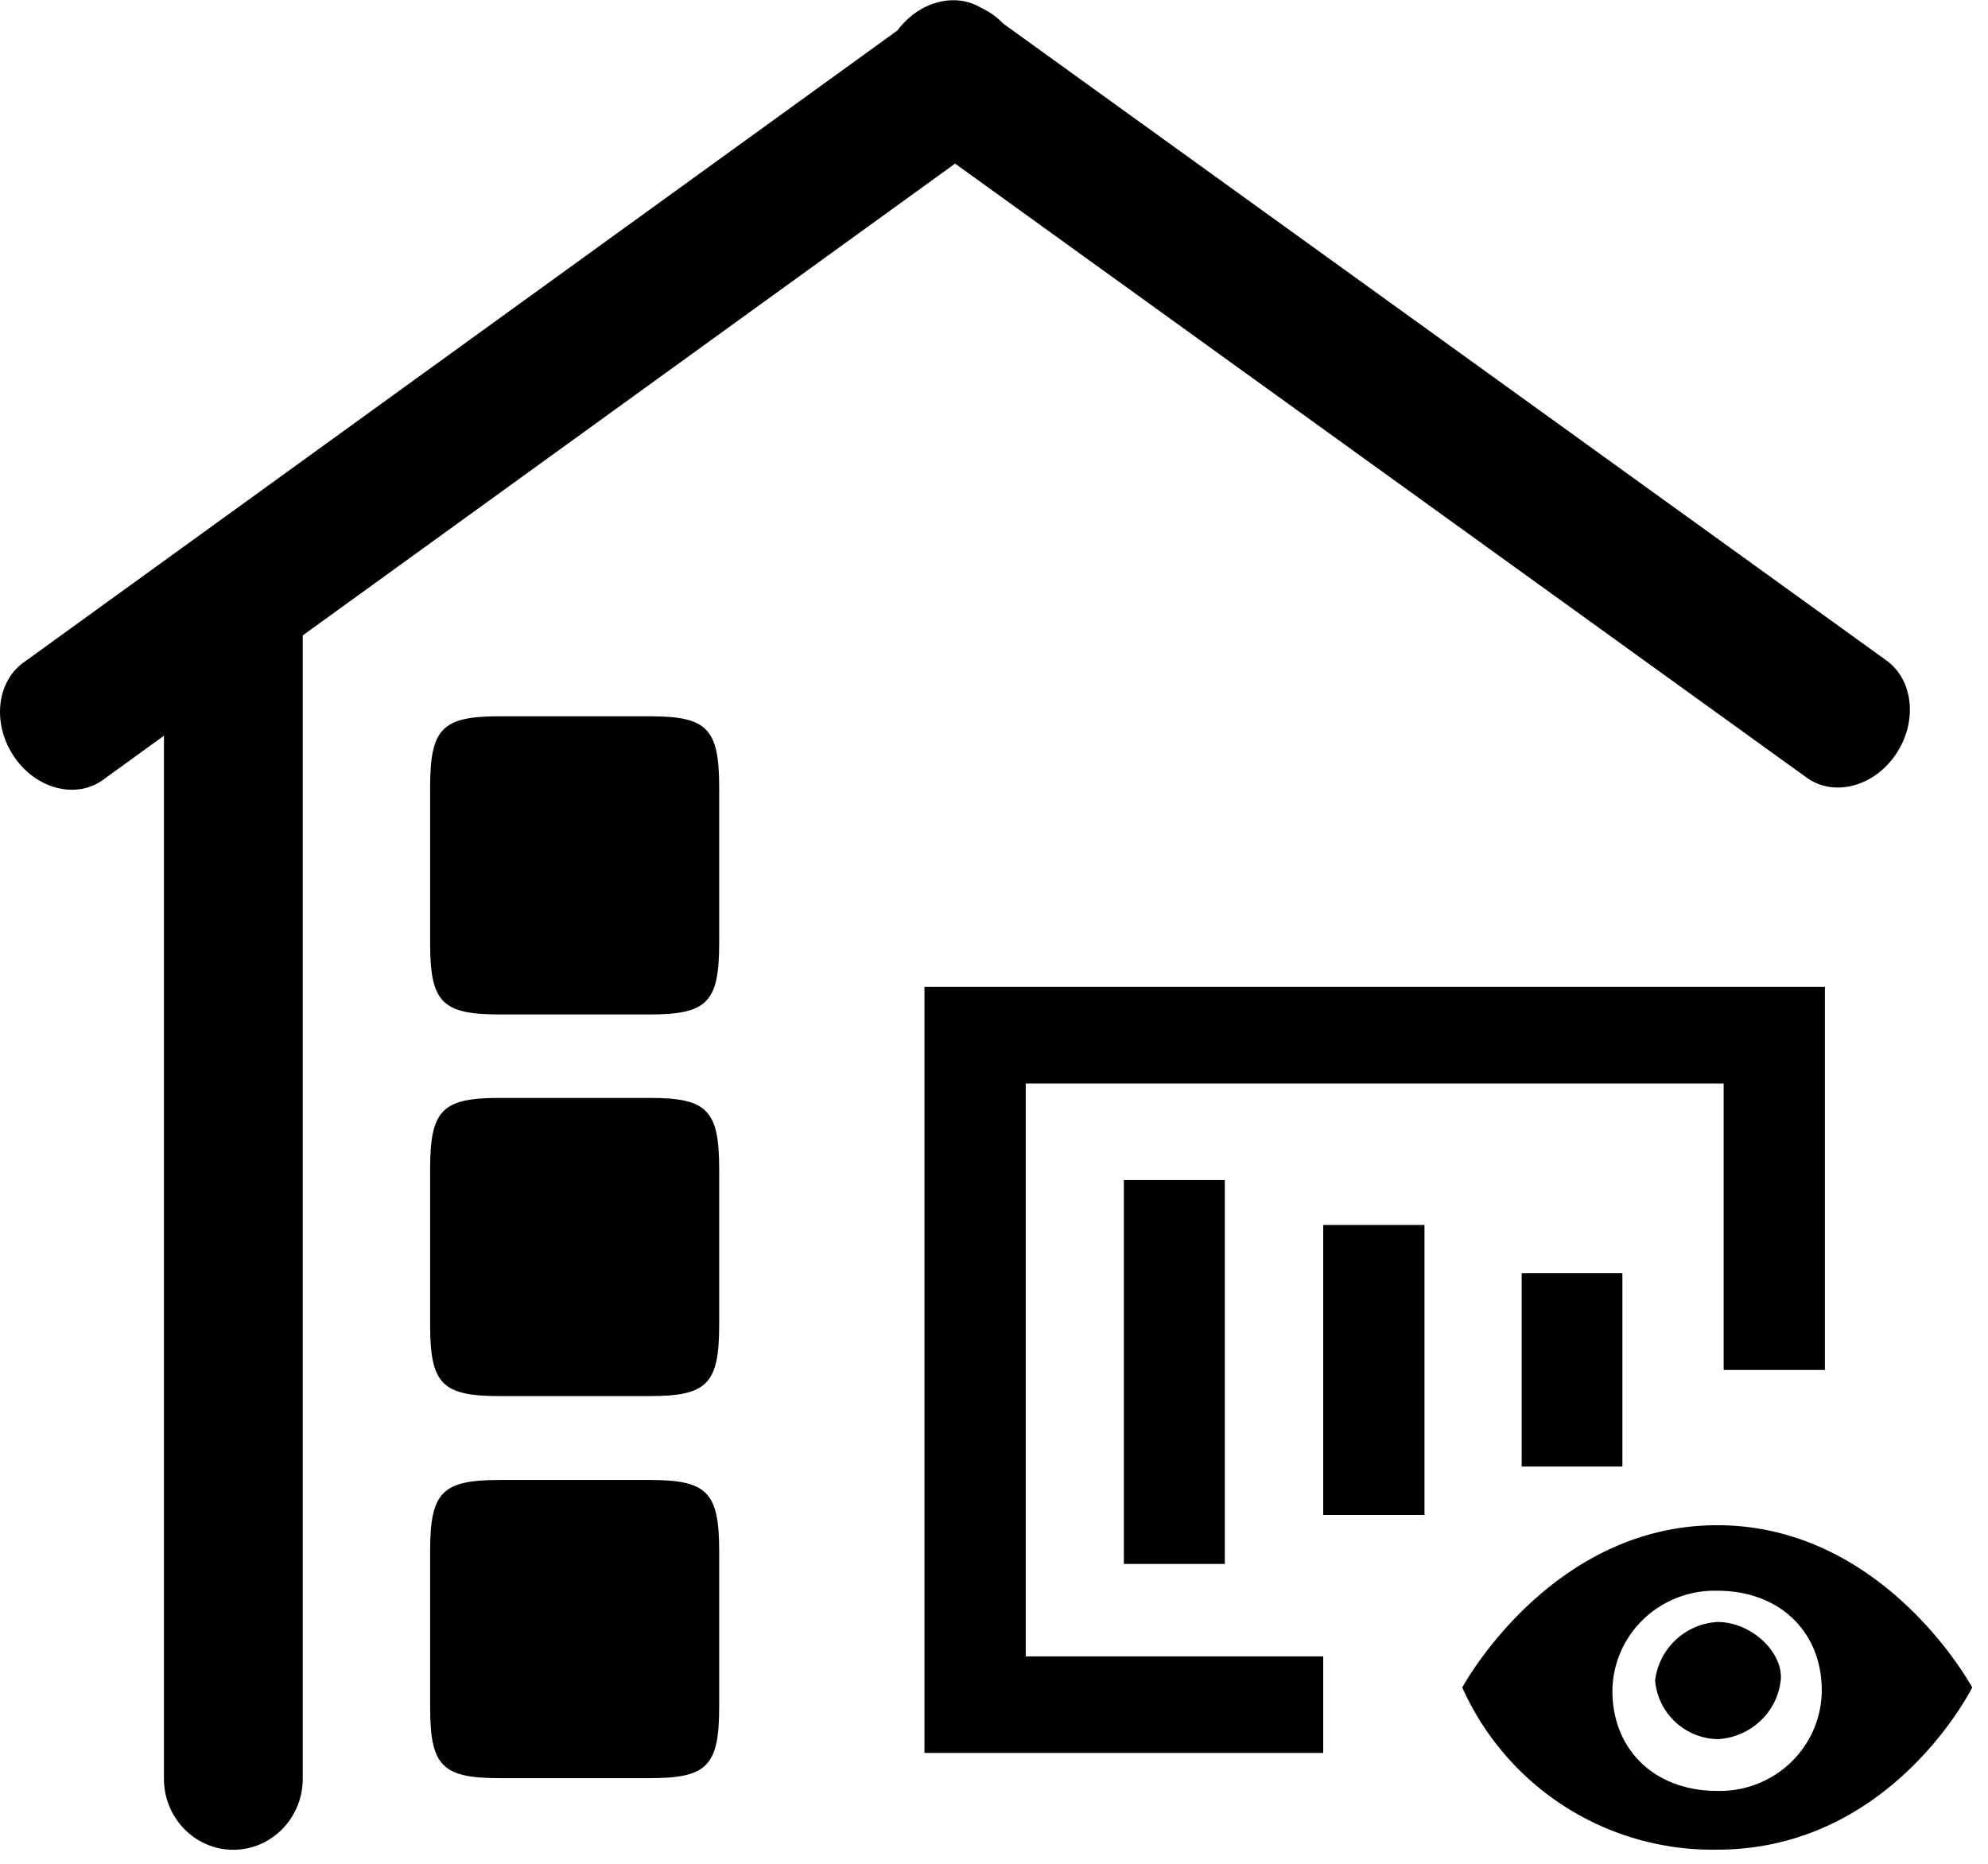 <?xml version="1.0" standalone="no"?><!DOCTYPE svg PUBLIC "-//W3C//DTD SVG 1.1//EN" "http://www.w3.org/Graphics/SVG/1.1/DTD/svg11.dtd"><svg t="1547175654018" class="icon" style="" viewBox="0 0 1092 1024" version="1.1" xmlns="http://www.w3.org/2000/svg" p-id="1526" xmlns:xlink="http://www.w3.org/1999/xlink" width="213.281" height="200"><defs><style type="text/css"></style></defs><path d="M356.887 393.438H274.419c-31.62 0-38.153 6.703-38.153 39.067v85.65c0 32.364 6.534 39.067 38.153 39.067h82.468c31.586 0 38.153-6.703 38.153-39.067v-85.65c0-32.364-6.568-39.067-38.153-39.067z" p-id="1527"></path><path d="M890.458 353.626l76.239 54.979 25.695 18.518c14.93 10.766 36.833 5.078 48.919-12.695 12.12-17.773 9.818-40.895-5.112-51.661L551.141 13.022a41.437 41.437 0 0 0-12.56-8.904c-14.354-8.43-33.922-3.115-45.601 12.594L12.864 363.951c-14.896 10.766-17.164 33.922-5.112 51.695 12.086 17.773 33.955 23.461 48.851 12.695l33.448-24.206v572.875c0 21.565 17.062 39.033 38.119 39.033 21.057 0 38.119-17.502 38.119-39.033v-627.989l358.343-259.151 365.825 263.755z" p-id="1528"></path><path d="M356.887 603.061H274.419c-31.62 0-38.153 6.703-38.153 39.067v85.65c0 32.364 6.534 39.067 38.153 39.067h82.468c31.586 0 38.153-6.703 38.153-39.067v-85.65c0-32.364-6.568-39.067-38.153-39.067zM356.887 812.921H274.419c-31.62 0-38.153 6.703-38.153 39.067v85.65c0 32.364 6.534 39.067 38.153 39.067h82.468c31.586 0 38.153-6.703 38.153-39.067v-85.65c0-32.364-6.568-39.067-38.153-39.067zM563.43 595.139h383.361v157.353h55.622v-210.469H507.808v420.837h219.034v-53.049h-163.413z" p-id="1529"></path><path d="M726.842 672.834h55.622v159.282H726.842zM943.27 837.77c-92.082 0-140.053 89.137-140.053 89.137a150.548 150.548 0 0 0 140.053 89.07c95.908 0 140.053-89.07 140.053-89.07s-47.971-89.137-140.053-89.137z m40.422 130.304a56.401 56.401 0 0 1-40.422 15.64c-34.497 0-57.585-22.716-57.585-54.979 0.135-14.862 6.331-29.08 17.13-39.406 10.833-10.325 25.39-15.945 40.455-15.573 34.497 0 57.416 22.716 57.416 54.809-0.068 14.896-6.195 29.148-16.995 39.507z" p-id="1530"></path><path d="M943.473 890.92a36.63 36.63 0 0 0-34.328 32.127 35.208 35.208 0 0 0 34.497 32.229c17.909-1.016 32.466-14.625 34.497-32.229 1.557-15.099-15.607-31.992-34.666-32.127zM835.852 699.375h55.317v106.166H835.852zM943.27 890.853l0.203 0.068 0.169-0.068zM617.325 648.188h55.453v210.842h-55.453z" p-id="1531"></path></svg>